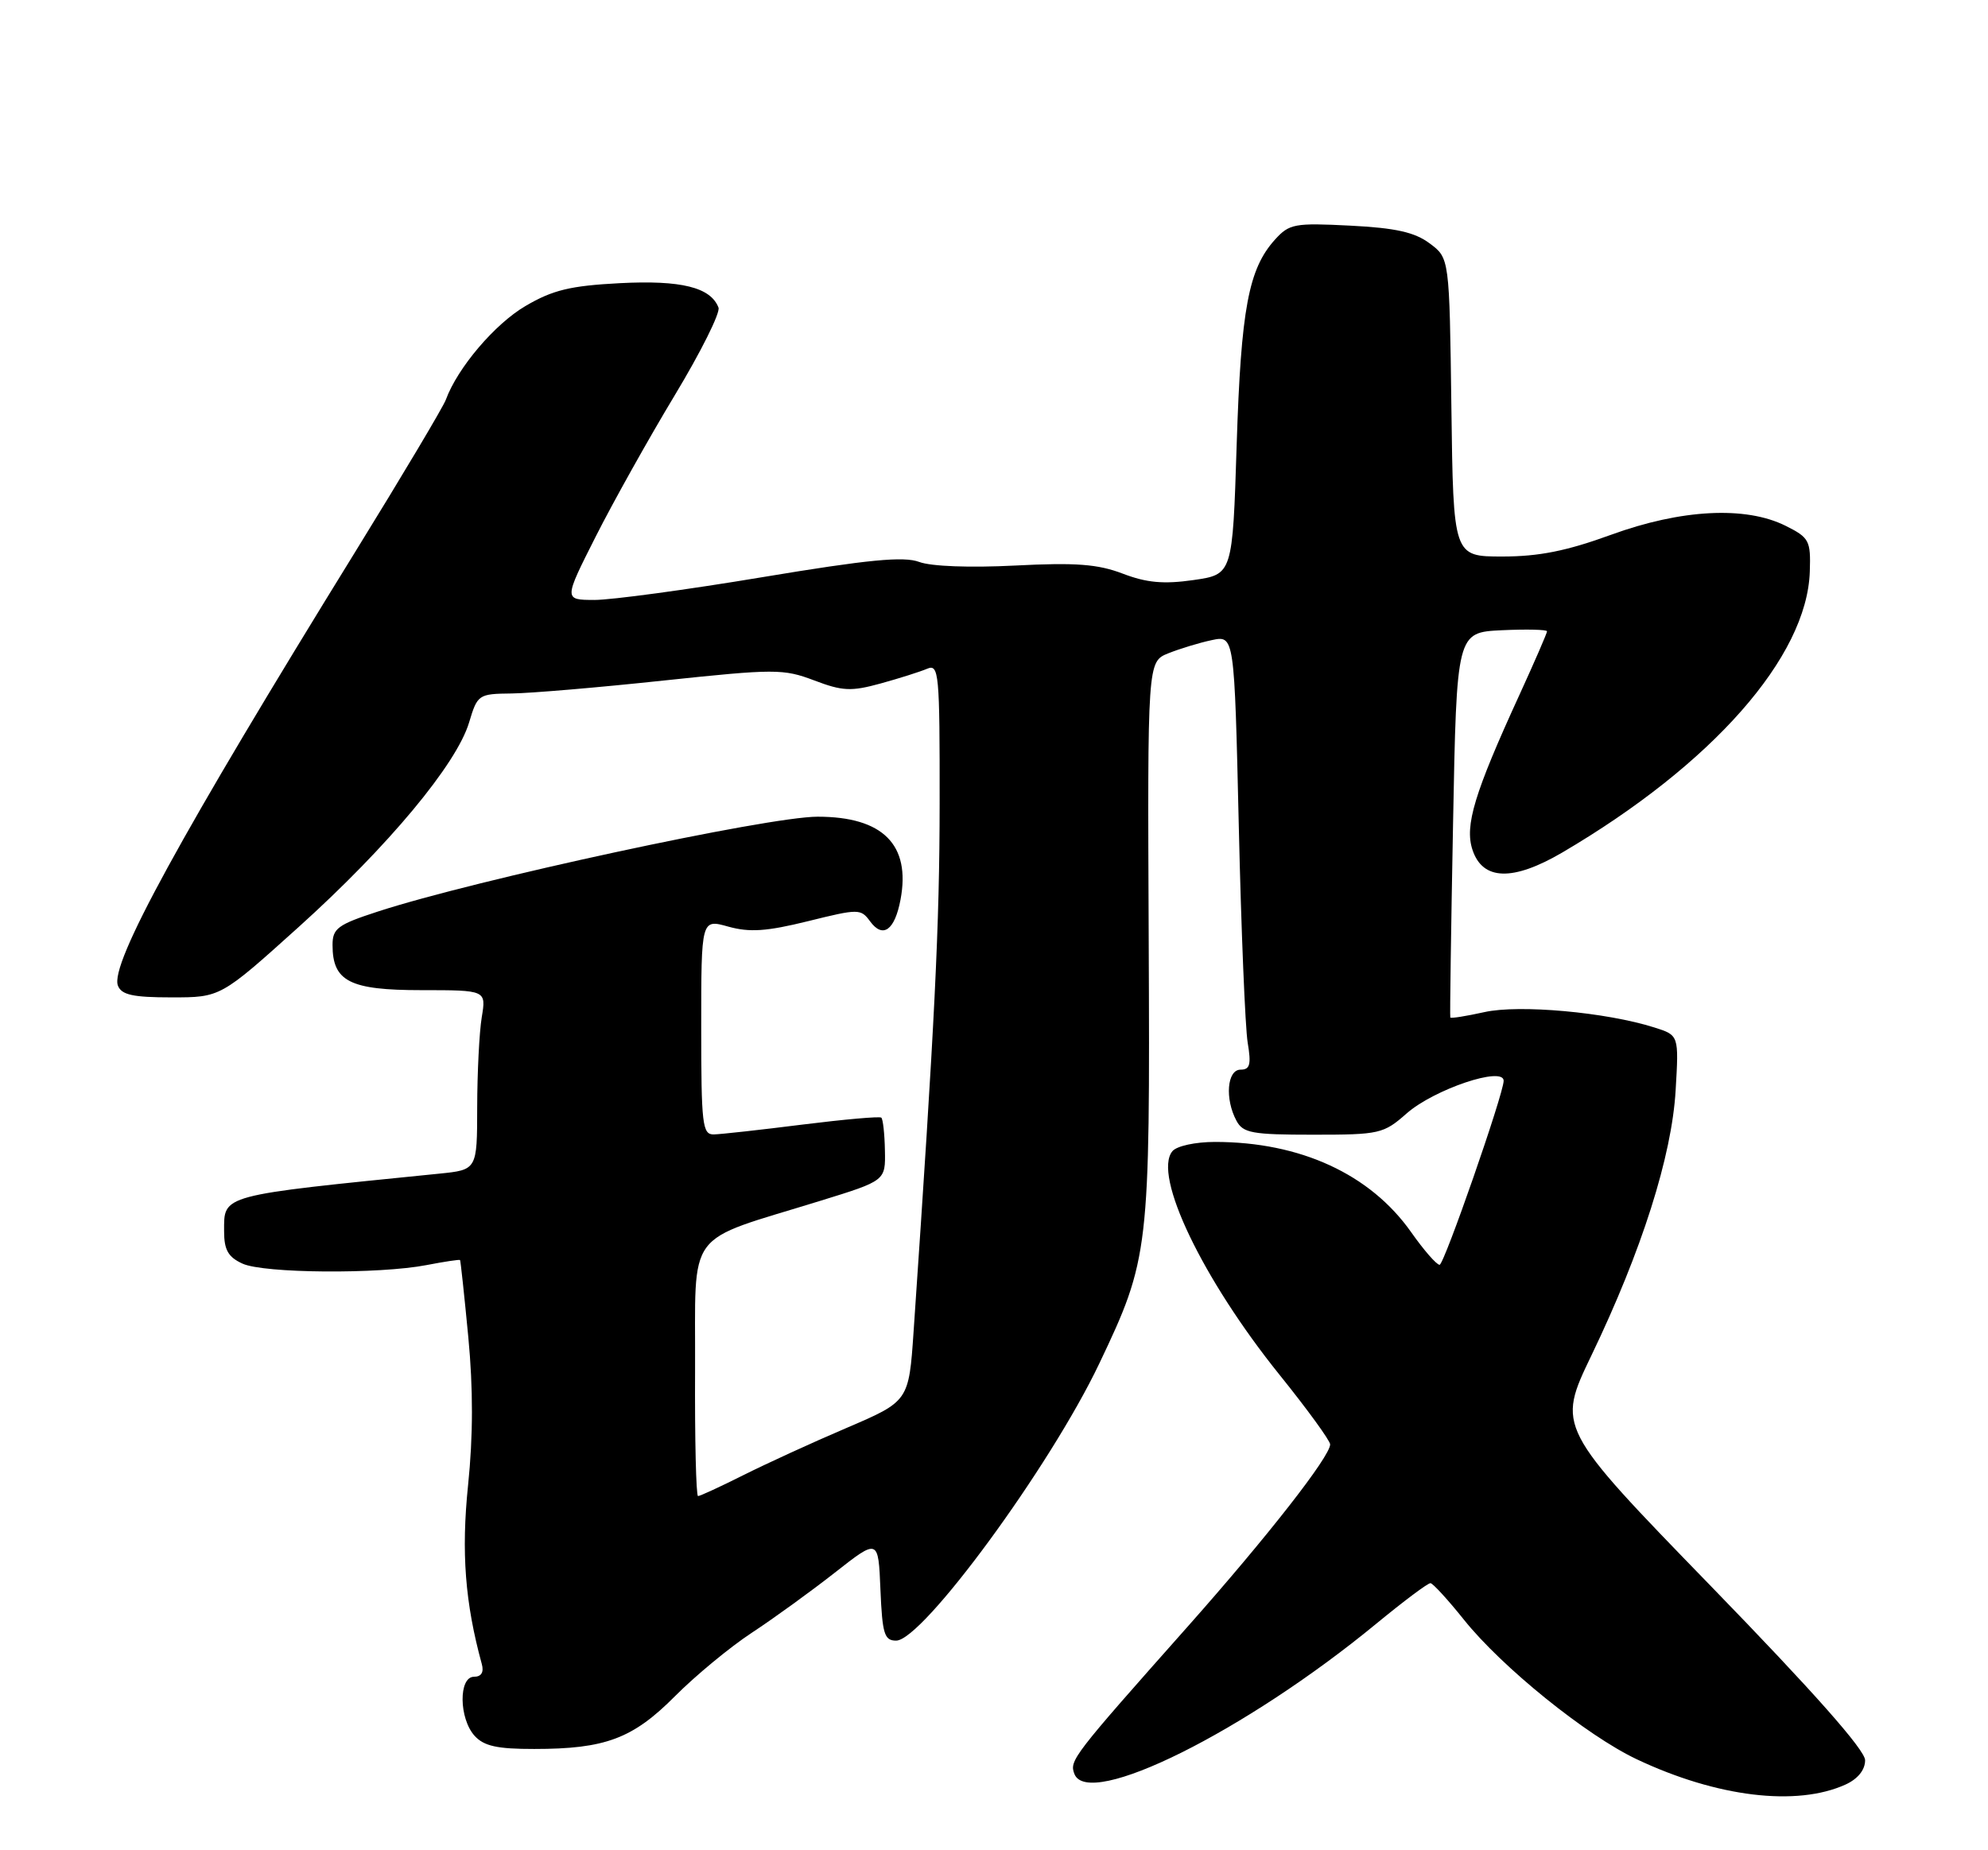 <?xml version="1.0" encoding="UTF-8" standalone="no"?>
<!DOCTYPE svg PUBLIC "-//W3C//DTD SVG 1.1//EN" "http://www.w3.org/Graphics/SVG/1.1/DTD/svg11.dtd" >
<svg xmlns="http://www.w3.org/2000/svg" xmlns:xlink="http://www.w3.org/1999/xlink" version="1.1" viewBox="0 0 275 256">
 <g >
 <path fill="currentColor"
d=" M 255.30 246.91 C 257.00 246.13 258.00 244.89 258.00 243.55 C 258.00 242.14 250.87 234.08 236.67 219.46 C 215.35 197.50 215.35 197.50 220.16 187.50 C 227.10 173.06 231.26 159.97 231.79 150.87 C 232.24 143.24 232.24 143.24 228.87 142.17 C 222.21 140.05 210.14 138.96 205.33 140.04 C 202.80 140.60 200.68 140.94 200.62 140.78 C 200.55 140.63 200.72 128.57 201.00 114.00 C 201.50 87.50 201.50 87.50 207.75 87.20 C 211.19 87.04 214.00 87.11 214.00 87.35 C 214.00 87.60 212.28 91.56 210.18 96.15 C 203.94 109.76 202.58 114.25 203.69 117.59 C 205.10 121.84 209.27 121.96 216.12 117.95 C 236.86 105.77 249.97 90.89 250.35 79.08 C 250.49 74.79 250.28 74.39 247.00 72.75 C 241.47 69.99 232.57 70.45 222.84 74.00 C 216.72 76.23 212.88 77.00 207.83 77.00 C 201.04 77.00 201.04 77.00 200.77 56.36 C 200.50 35.71 200.50 35.71 197.77 33.68 C 195.70 32.13 193.07 31.54 186.77 31.22 C 179.08 30.83 178.35 30.96 176.37 33.15 C 172.71 37.20 171.67 42.72 171.07 61.49 C 170.50 79.48 170.50 79.48 165.08 80.26 C 160.96 80.85 158.61 80.63 155.31 79.37 C 151.86 78.05 148.80 77.82 140.43 78.25 C 134.18 78.57 128.78 78.37 127.15 77.75 C 125.02 76.95 120.11 77.42 105.45 79.86 C 95.03 81.60 84.58 83.01 82.24 83.01 C 77.98 83.00 77.98 83.00 82.40 74.25 C 84.83 69.44 89.76 60.63 93.35 54.67 C 96.94 48.72 99.66 43.27 99.39 42.56 C 98.31 39.75 94.22 38.74 85.73 39.18 C 78.88 39.54 76.45 40.13 72.69 42.34 C 68.45 44.82 63.29 50.90 61.68 55.29 C 61.33 56.27 55.70 65.72 49.18 76.29 C 24.92 115.60 15.18 133.41 16.31 136.37 C 16.80 137.65 18.38 138.00 23.73 138.00 C 30.51 138.00 30.51 138.00 41.33 128.25 C 53.69 117.11 63.16 105.74 64.89 99.96 C 66.05 96.09 66.18 96.00 70.79 95.95 C 73.38 95.92 82.84 95.12 91.80 94.16 C 107.20 92.53 108.36 92.53 112.62 94.14 C 116.54 95.63 117.74 95.69 121.81 94.57 C 124.39 93.86 127.29 92.94 128.25 92.53 C 129.88 91.84 130.00 93.09 129.98 111.14 C 129.97 128.07 129.32 141.24 126.38 184.19 C 125.72 193.88 125.72 193.88 117.11 197.57 C 112.37 199.59 105.93 202.55 102.78 204.13 C 99.63 205.71 96.83 207.00 96.56 207.00 C 96.29 207.00 96.10 199.14 96.15 189.54 C 96.24 169.66 94.49 172.03 113.50 166.14 C 122.50 163.36 122.50 163.36 122.41 159.17 C 122.37 156.88 122.14 154.83 121.91 154.64 C 121.69 154.44 116.78 154.88 111.00 155.60 C 105.22 156.33 99.71 156.94 98.75 156.96 C 97.16 157.00 97.00 155.64 97.00 142.08 C 97.00 127.16 97.00 127.16 100.75 128.21 C 103.70 129.03 106.05 128.87 111.76 127.46 C 118.78 125.72 119.07 125.72 120.36 127.48 C 122.13 129.90 123.77 128.72 124.57 124.47 C 126.00 116.87 122.12 113.00 113.10 113.00 C 106.19 113.00 65.76 121.72 52.25 126.13 C 46.72 127.93 46.00 128.46 46.00 130.75 C 46.00 135.79 48.38 137.00 58.29 137.00 C 67.26 137.00 67.26 137.00 66.64 140.75 C 66.30 142.81 66.02 148.41 66.01 153.18 C 66.00 161.86 66.00 161.86 60.75 162.39 C 30.26 165.46 31.00 165.26 31.00 170.37 C 31.00 172.95 31.57 173.94 33.55 174.84 C 36.50 176.19 52.43 176.31 59.00 175.04 C 61.48 174.56 63.56 174.25 63.64 174.34 C 63.71 174.43 64.23 179.22 64.78 185.00 C 65.46 192.12 65.45 198.71 64.75 205.48 C 63.79 214.79 64.33 221.77 66.65 230.25 C 66.96 231.38 66.58 232.00 65.57 232.00 C 63.42 232.00 63.48 237.77 65.65 240.17 C 66.94 241.59 68.78 242.00 73.90 241.99 C 83.74 241.99 87.54 240.56 93.38 234.68 C 96.20 231.85 100.97 227.90 104.00 225.91 C 107.03 223.92 112.20 220.17 115.50 217.58 C 121.50 212.87 121.50 212.87 121.79 219.94 C 122.05 226.07 122.33 227.00 123.96 227.00 C 127.62 227.00 145.28 202.91 152.06 188.67 C 158.97 174.15 159.09 173.13 158.90 130.03 C 158.73 91.55 158.73 91.55 161.62 90.39 C 163.20 89.76 165.91 88.93 167.62 88.57 C 170.75 87.90 170.75 87.90 171.36 114.20 C 171.69 128.66 172.25 142.19 172.59 144.25 C 173.10 147.29 172.91 148.00 171.61 148.00 C 169.74 148.00 169.41 152.04 171.04 155.07 C 171.95 156.77 173.20 157.00 181.65 157.00 C 190.84 157.00 191.38 156.88 194.59 154.05 C 198.40 150.71 208.00 147.48 208.00 149.54 C 208.00 151.32 199.76 175.00 199.14 175.00 C 198.72 175.00 196.95 172.97 195.20 170.48 C 189.54 162.45 179.87 158.00 168.07 158.00 C 165.36 158.00 162.78 158.56 162.18 159.28 C 159.44 162.58 166.34 176.97 176.99 190.21 C 180.85 195.00 184.00 199.34 184.00 199.85 C 184.00 201.52 175.29 212.66 164.29 225.06 C 148.35 243.02 147.91 243.59 148.62 245.44 C 150.52 250.39 172.27 239.57 190.38 224.66 C 194.16 221.55 197.53 219.02 197.88 219.05 C 198.22 219.08 200.30 221.35 202.50 224.10 C 207.76 230.68 219.45 240.12 226.40 243.41 C 237.49 248.66 248.53 249.99 255.30 246.91 Z "/>
</g>
</svg>